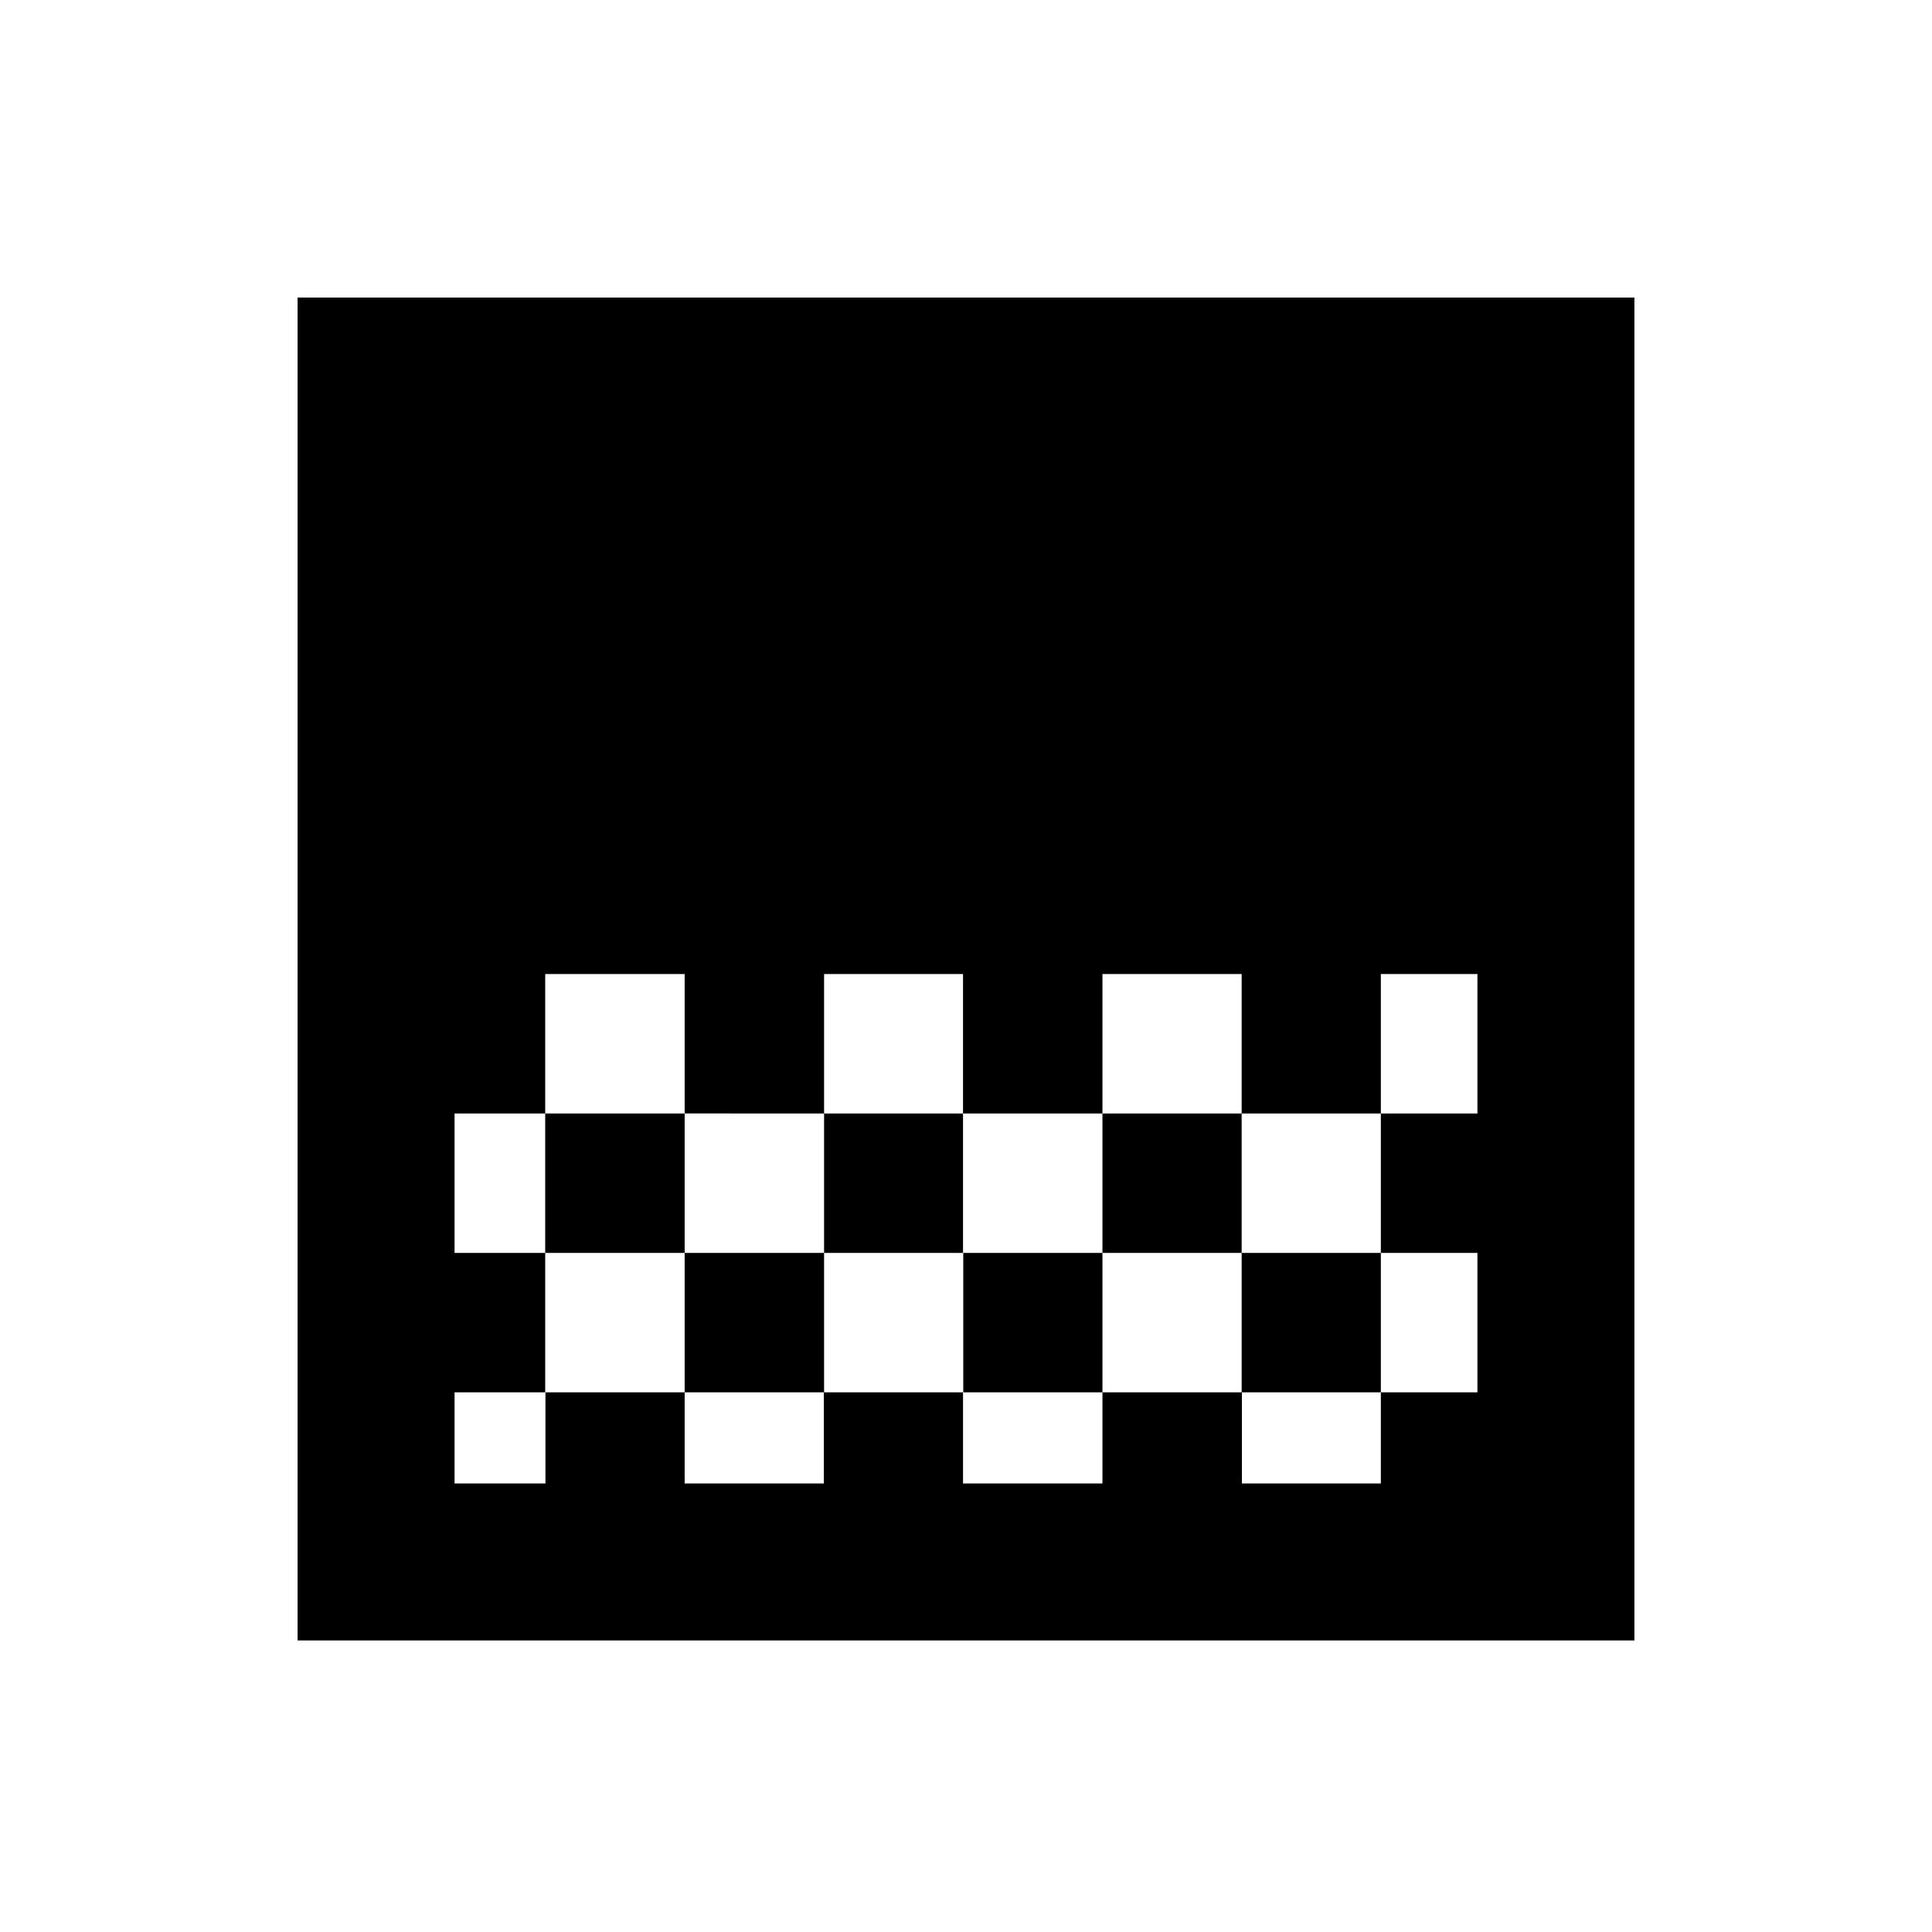 <svg xmlns="http://www.w3.org/2000/svg" height="20" viewBox="0 -960 960 960" width="20"><path d="M147.87-144.87v-667.26h664.26v667.26H147.87ZM409.48-476v69.28h69.04V-476h-69.04Zm-138.57 0v69.28h69.29V-476h-69.29Zm69.29 69.28v69.29h69.28v-69.29H340.2Zm138.32 0v69.29h69.28v-69.29h-69.28Zm-252.65 0v69.29h45.04v-69.29h-45.04ZM547.8-476v69.28h69.17v69.29h69.16v-69.29h-69.16V-476H547.8ZM270.91-337.43v69.28h-45.04v45.28h45.16v-45.28h69.17v45.28h69.16v-45.28h69.16v45.28h69.28v-45.28h69.29v45.28h69.04v-45.28h-69.16v-69.28H547.8v69.28h-69.16v-69.28h-69.16v69.28H340.2v-69.28h-69.29ZM734.13-476h-48v69.28h48V-476Zm-48 138.57v69.28h48v-69.28h-48Z"/></svg>